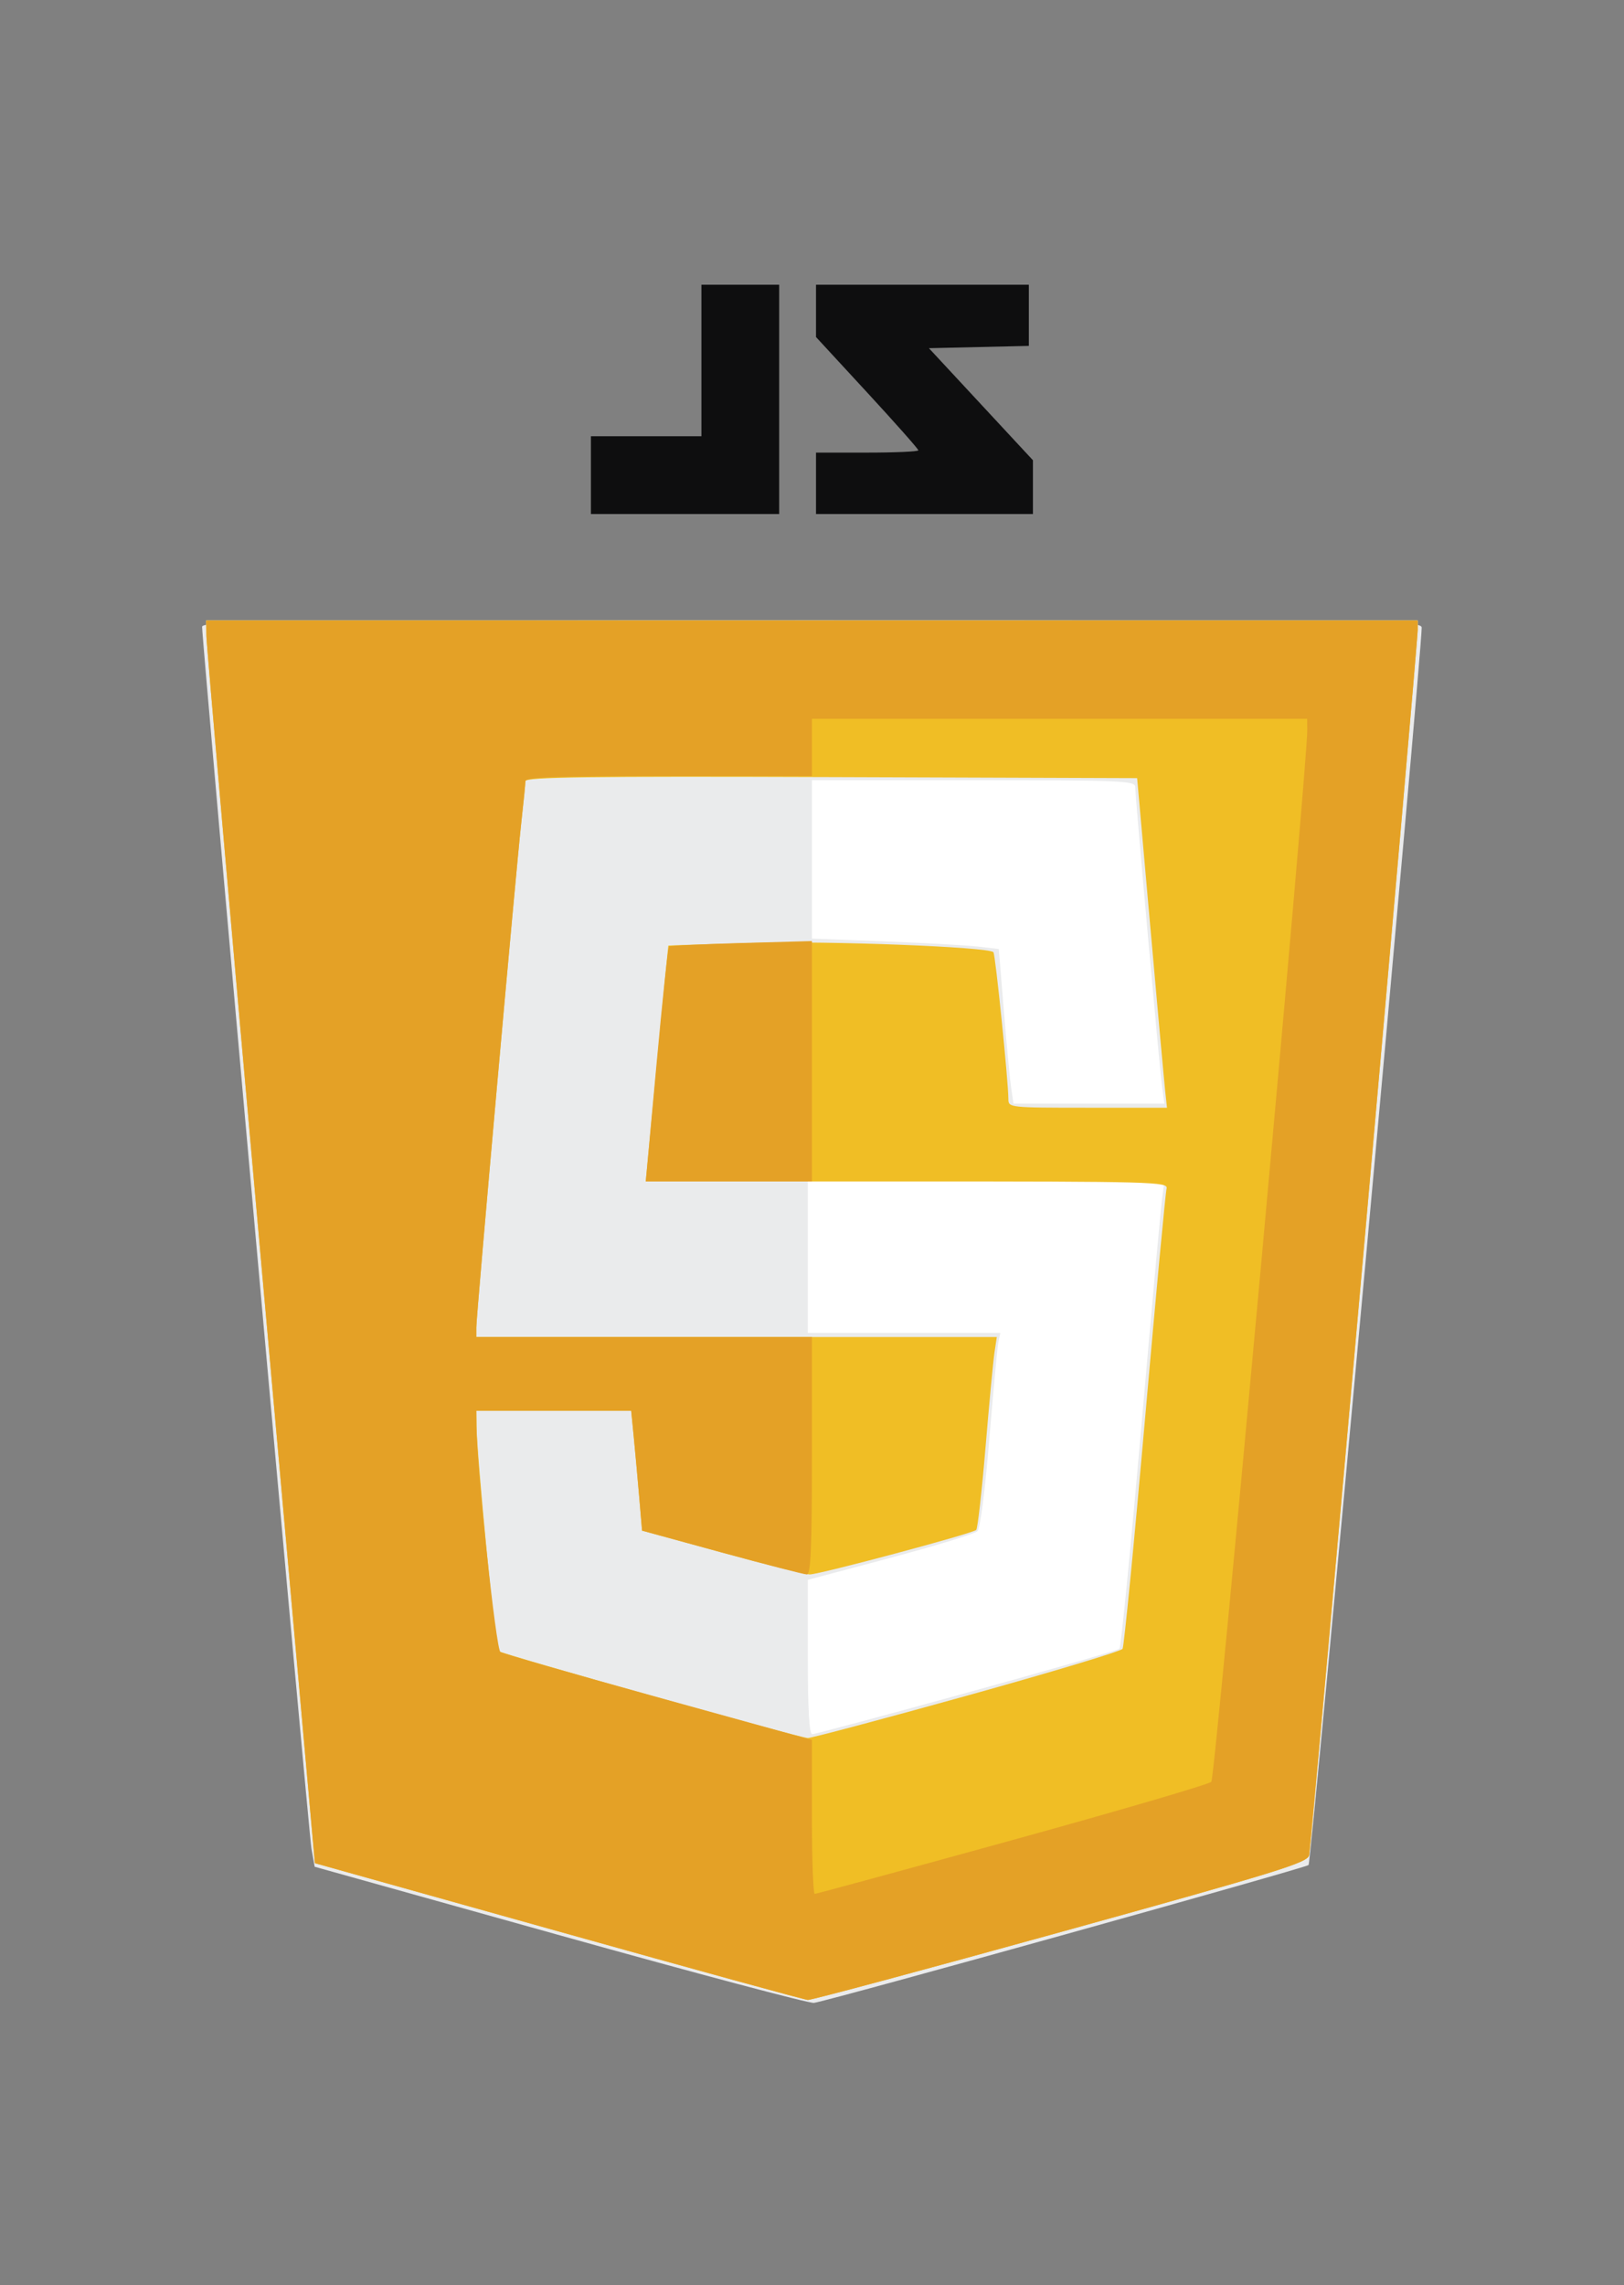 <?xml version="1.0" encoding="UTF-8" standalone="no"?>
<!DOCTYPE svg PUBLIC "-//W3C//DTD SVG 1.1//EN" "http://www.w3.org/Graphics/SVG/1.1/DTD/svg11.dtd">
<svg width="100%" height="100%" viewBox="0 0 91 128" version="1.1" xmlns="http://www.w3.org/2000/svg" xmlns:xlink="http://www.w3.org/1999/xlink" xml:space="preserve" xmlns:serif="http://www.serif.com/" style="fill-rule:evenodd;clip-rule:evenodd;stroke-linejoin:round;stroke-miterlimit:2;">
    <rect x="0" y="0" width="91" height="128" fill="#808080" stroke="none"/>
    <g transform="matrix(0.172,0,0,0.172,11.325,15.948)">
        <path d="M1.334,109.332L1.396,114.332C1.431,117.082 9.398,208.133 19.101,316.666L36.744,514L116.039,536.201C159.651,548.412 196.234,558.464 197.334,558.541C198.434,558.618 235.5,548.667 279.703,536.428C350.573,516.805 360.141,513.849 360.648,511.42C361.355,508.036 396.061,116.521 396.025,112.332L396,109.332L1.334,109.332Z" style="fill:white;fill-rule:nonzero;"/>
    </g>
    <g transform="matrix(0.172,0,0,0.172,11.325,15.948)">
        <path d="M116.667,537.529L36.667,515.168L35.621,509.251C34.692,503.991 0,116.516 0,111.397C0,109.544 20.256,109.333 198.667,109.333C386.99,109.333 397.333,109.455 397.318,111.667C397.255,121.22 361.346,513.825 360.464,514.607C359.349,515.594 204.507,558.732 199.333,559.497C197.867,559.714 160.667,549.828 116.667,537.529ZM249.111,458.516C276,451.1 298.388,444.65 298.862,444.183C299.336,443.716 302.483,411.833 305.854,373.333C309.226,334.833 312.325,300.783 312.741,297.667L313.497,292L197.333,292L197.333,341.333L260.051,341.333L259.427,344.333C259.084,345.983 257.75,360.163 256.463,375.843C255.1,392.458 253.483,404.993 252.588,405.888C251.744,406.732 238.966,410.644 224.193,414.582L197.333,421.741L197.333,446.871C197.333,464.022 197.792,472 198.778,472C199.572,472 222.222,465.932 249.111,458.516ZM312.732,261C311.851,254.467 304,166.837 304,163.533C304,161.526 299.384,161.333 251.333,161.333L198.667,161.333L198.667,212.921L222.333,213.833C235.35,214.335 249.049,215.098 252.775,215.53L259.55,216.314L261.195,236.49C262.1,247.587 263.177,258.917 263.59,261.667L264.341,266.667L313.497,266.667L312.732,261Z" style="fill:rgb(234,235,236);fill-rule:nonzero;"/>
    </g>
    <g transform="matrix(0.172,0,0,0.172,11.325,15.948)">
        <path d="M116.039,536.201L36.744,514L19.101,316.667C9.398,208.133 1.43,117.083 1.396,114.333L1.333,109.333L396,109.333L396.026,112.333C396.061,116.522 361.355,508.037 360.648,511.421C360.14,513.85 350.573,516.806 279.703,536.429C235.5,548.669 198.433,558.62 197.333,558.542C196.233,558.465 159.651,548.412 116.039,536.201L116.039,536.201ZM249.171,459.459C276.582,451.838 299.398,444.974 299.874,444.205C300.349,443.435 303.624,409.925 307.15,369.736C310.677,329.548 313.852,295.617 314.205,294.333C314.811,292.129 310.147,292 229.691,292L144.535,292L148.161,253.667C150.155,232.583 151.835,215.279 151.893,215.212C151.952,215.145 164.45,214.747 179.667,214.326C204.618,213.637 256.071,215.627 257.793,217.348C258.436,217.991 262.667,259.499 262.667,265.165C262.667,267.959 263.044,268 288.503,268L314.339,268L313.73,262.333C313.395,259.217 311.207,235.067 308.867,208.667L304.612,160.667L204.973,160.325C125.704,160.053 105.331,160.325 105.322,161.658C105.315,162.58 104.735,168.433 104.031,174.667C102.328,189.75 89.333,335.489 89.333,339.514L89.333,342.667L258.901,342.667L258.145,347.667C257.73,350.417 256.412,364.367 255.217,378.667C254.021,392.967 252.659,405.036 252.188,405.488C250.946,406.68 201.069,420.005 197.959,419.975C196.515,419.961 183.633,416.747 169.333,412.833L143.333,405.716L142.38,394.524C141.856,388.369 141.058,379.583 140.607,375L139.788,366.667L89.333,366.667L89.389,371.667C89.494,381.017 95.557,444.001 96.438,444.882C97.456,445.9 194.35,473.137 197.333,473.244C198.433,473.283 221.76,467.08 249.171,459.459L249.171,459.459Z" style="fill:rgb(240,190,37);fill-rule:nonzero;"/>
    </g>
    <g transform="matrix(0.172,0,0,0.172,11.325,15.948)">
        <path d="M116.039,536.201L36.744,514L19.101,316.667C9.398,208.133 1.43,117.083 1.396,114.333L1.333,109.333L396,109.333L396.026,112.333C396.061,116.522 361.355,508.037 360.648,511.421C360.14,513.85 350.573,516.806 279.703,536.429C235.5,548.669 198.433,558.62 197.333,558.542C196.233,558.465 159.651,548.412 116.039,536.201L116.039,536.201ZM263.913,506.5C298.794,496.875 327.989,488.325 328.789,487.5C330.036,486.216 360.161,156.046 360.04,145L360,141.333L198.667,141.333L198.667,160L152,160C115.561,160 105.331,160.365 105.322,161.667C105.315,162.583 104.735,168.433 104.031,174.667C102.328,189.75 89.333,335.489 89.333,339.514L89.333,342.667L198.667,342.667L198.667,381.333C198.667,411.391 198.296,419.994 197,419.975C196.083,419.961 183.633,416.747 169.333,412.833L143.333,405.716L142.38,394.525C141.856,388.369 141.058,379.583 140.607,375L139.788,366.667L89.333,366.667L89.389,371.667C89.549,385.968 95.736,444.346 97.187,445.243C98.069,445.788 121.262,452.452 148.728,460.053L198.667,473.871L198.667,498.936C198.667,512.721 199.078,524 199.58,524C200.082,524 229.032,516.125 263.913,506.5ZM148.02,254.025C149.937,233.139 151.767,215.814 152.086,215.525C152.405,215.236 163.017,214.713 175.667,214.363L198.667,213.727L198.667,292L144.535,292L148.02,254.025Z" style="fill:rgb(228,161,38);fill-rule:nonzero;"/>
    </g>
    <g transform="matrix(0.172,0,0,0.172,11.325,15.948)">
        <path d="M126.667,74.667L126.667,49.333L162.667,49.333L162.667,0L188,0L188,74.667L126.667,74.667ZM200,74.667L200,54.667L216.667,54.667C225.833,54.667 233.333,54.328 233.333,53.914C233.333,53.499 225.833,45.032 216.667,35.097L200,17.034L200,0L269.333,0L269.333,19.918L253.059,20.292L236.784,20.667L253.726,38.911L270.667,57.155L270.667,74.667L200,74.667Z" style="fill:rgb(14,14,15);fill-rule:nonzero;"/>
    </g>
</svg>
